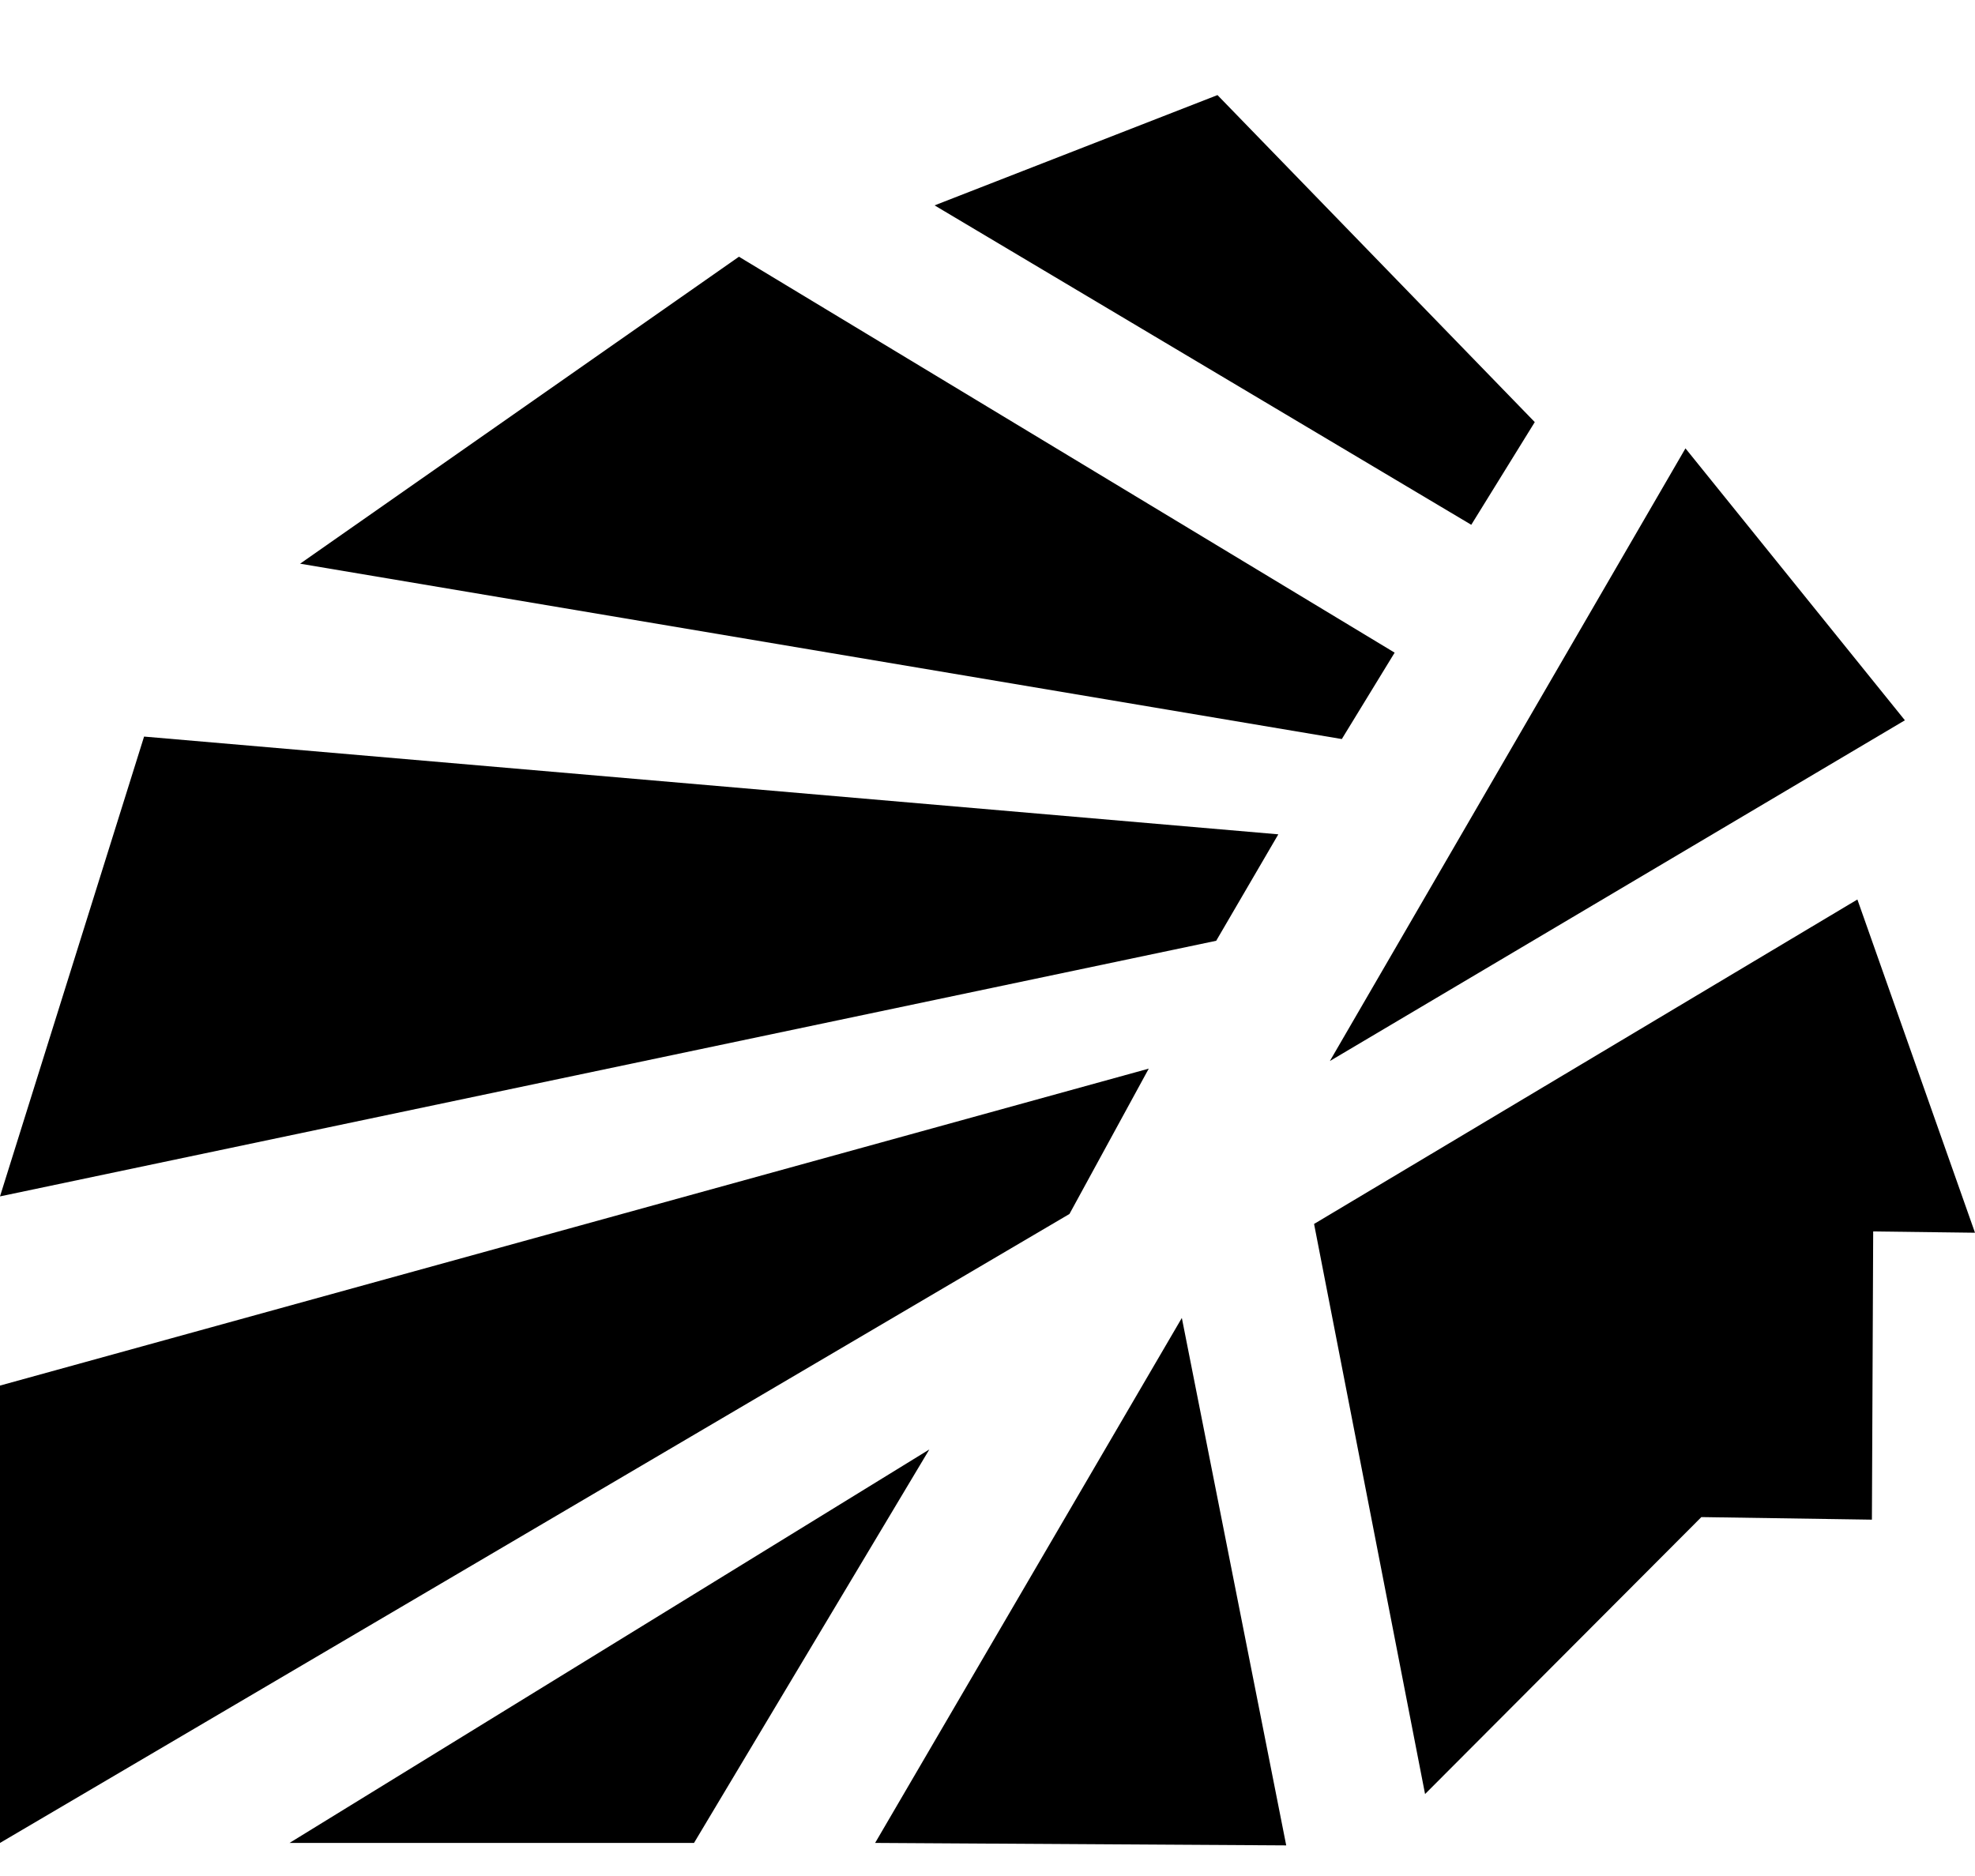 <svg width="20" height="19" viewBox="0 0 20 19" xmlns="http://www.w3.org/2000/svg">
<path d="M10.83 12.295L0 18.665V14.033L11.633 10.823L10.83 12.295Z" />
<path d="M9.411 14.68L2.932 18.665H7.028L9.411 14.68Z" />
<path d="M11.968 13.348L8.862 18.665L13.025 18.69L11.968 13.348Z" />
<path d="M13.467 10.746L19.29 7.295L17.068 4.541L13.467 10.746Z" />
<path d="M18.809 9.11L13.307 12.396L14.431 18.17L17.229 15.365L18.956 15.391L18.969 12.472L20 12.485L18.809 9.11Z" />
<path d="M14.899 5.315L9.464 2.08L12.329 0.963L15.542 4.275L14.899 5.315Z" />
<path d="M14.123 6.61L13.588 7.485L3.039 5.709L7.483 2.6L14.123 6.61Z" />
<path d="M12.945 8.45L12.316 9.528L0 12.117L1.459 7.46L12.945 8.45Z"/>
</svg>

